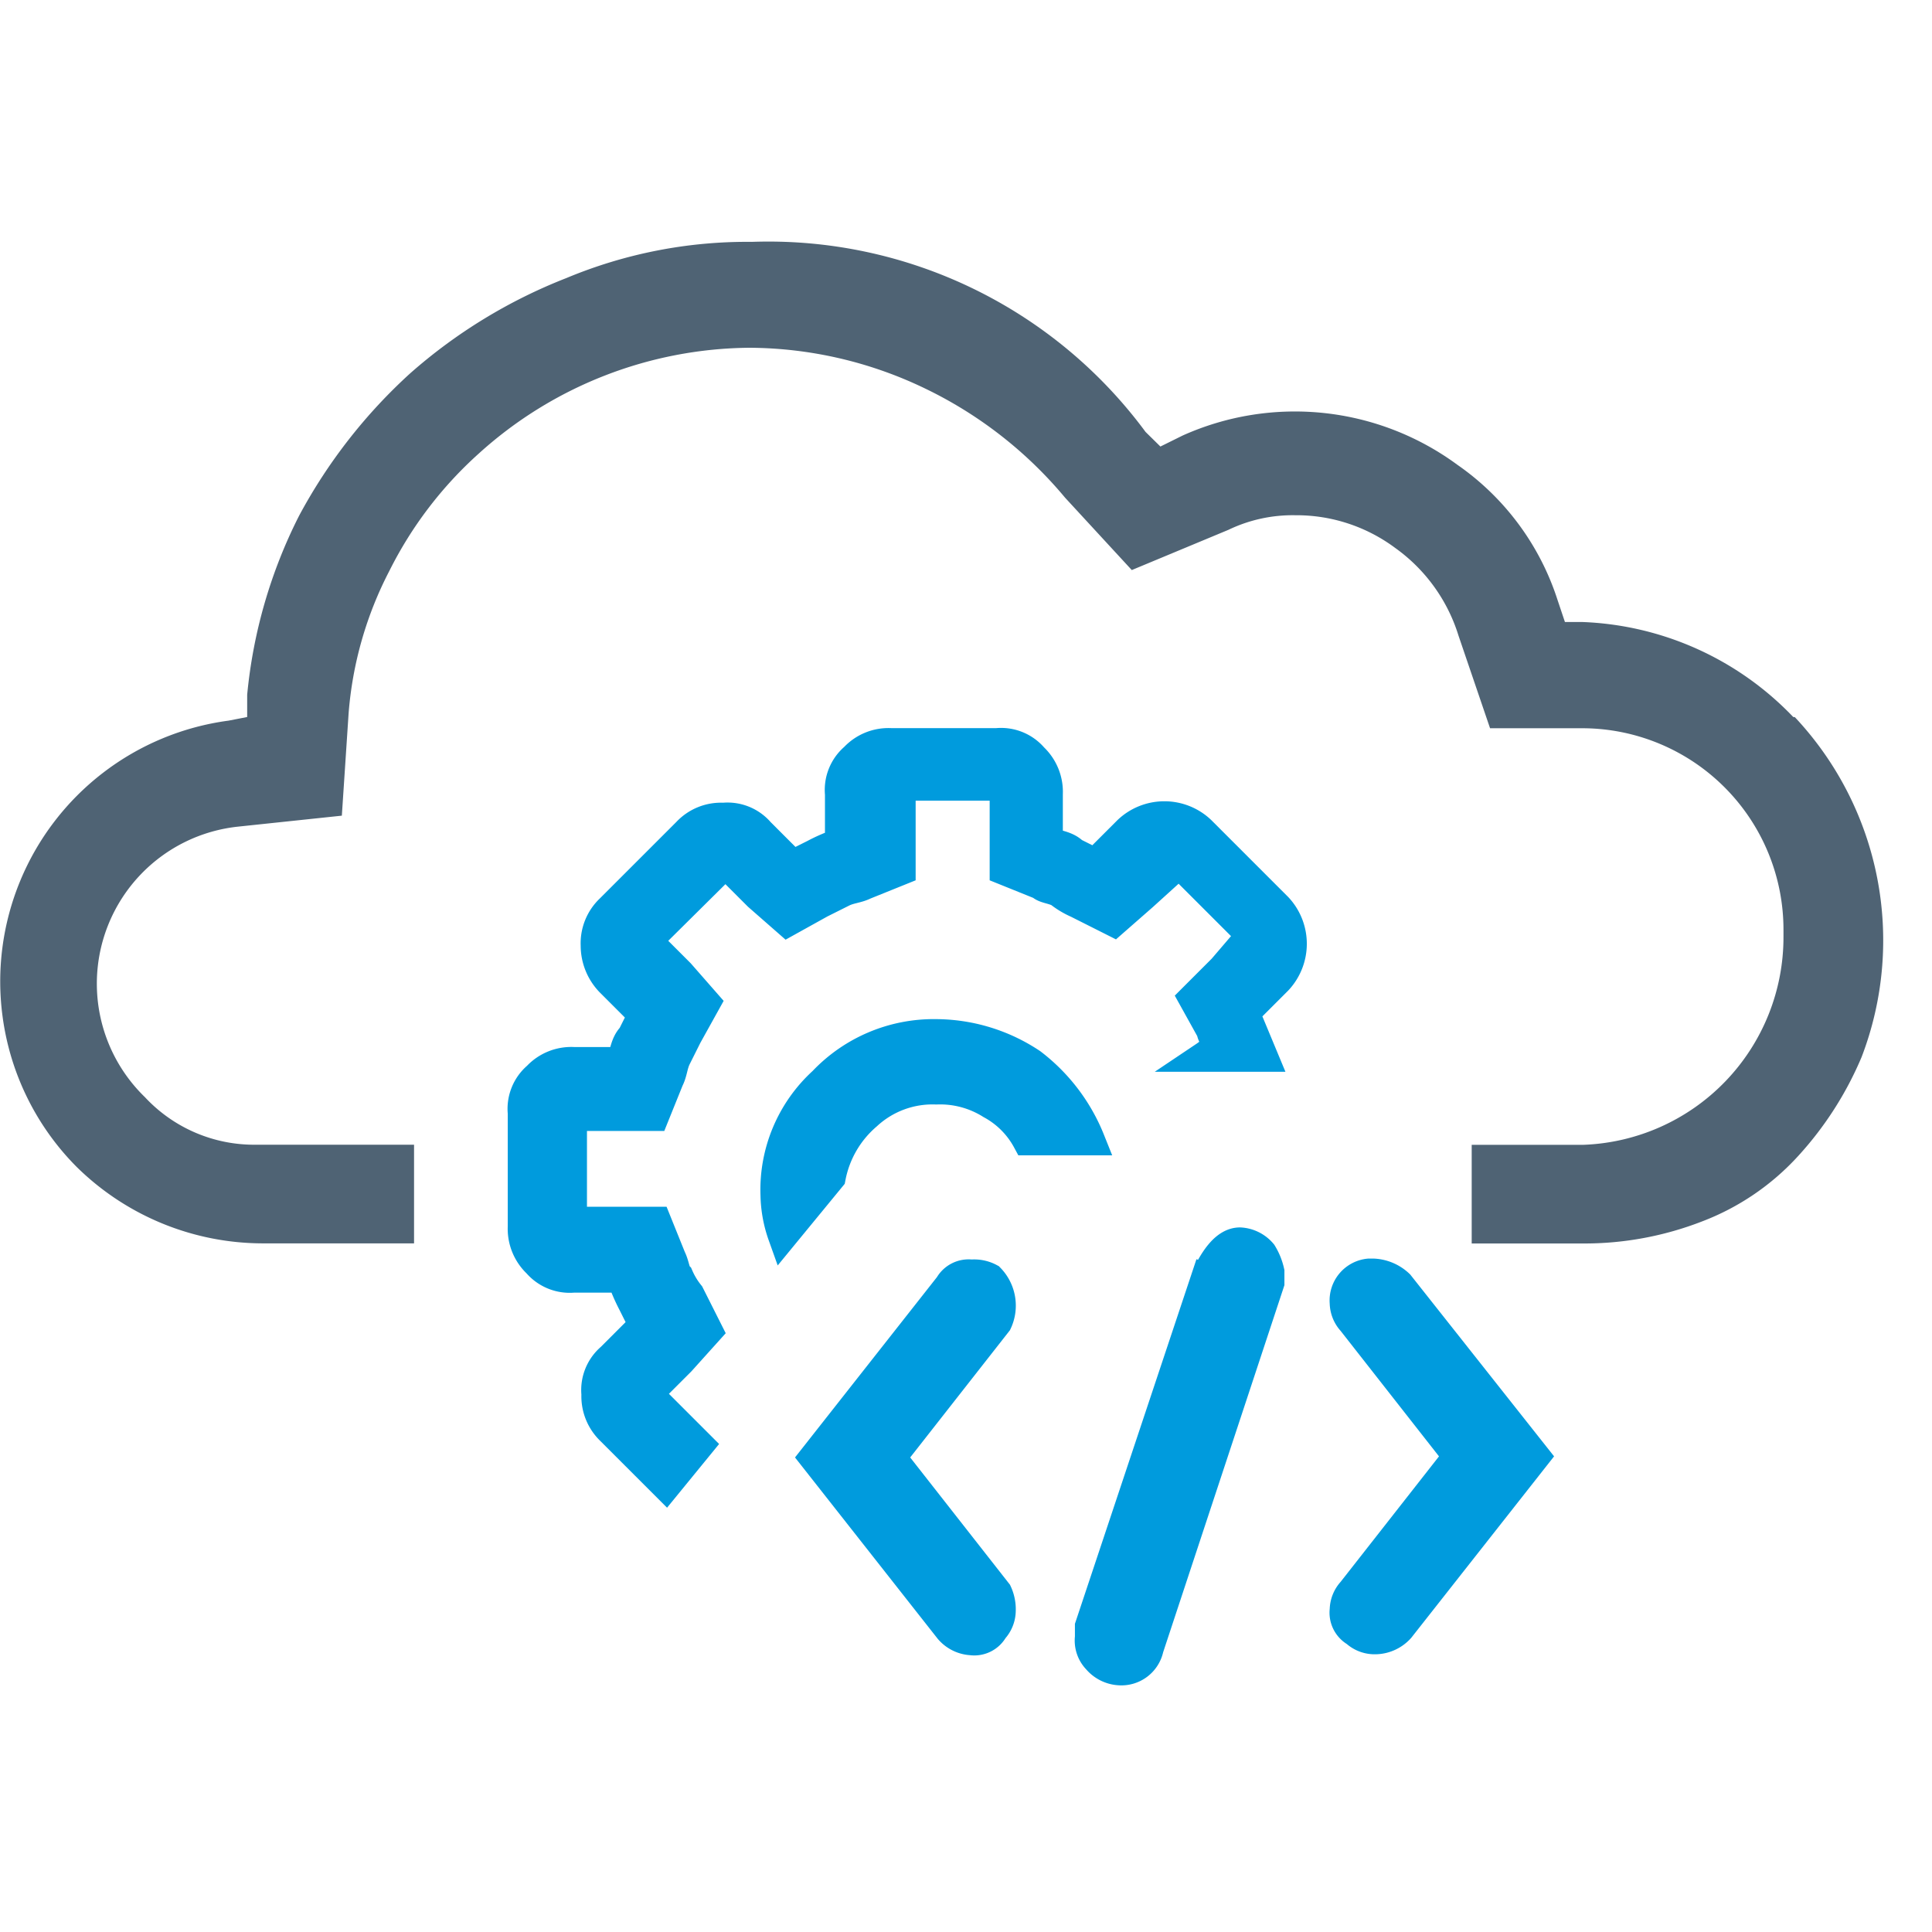 <svg xmlns="http://www.w3.org/2000/svg" xmlns:xlink="http://www.w3.org/1999/xlink" width="16" height="16" viewBox="0 0 16 16">
  <defs>
    <clipPath id="clip-sap_sme_icon_">
      <rect width="16" height="16"/>
    </clipPath>
  </defs>
  <g id="sap_sme_icon_" data-name="sap_sme_icon " clip-path="url(#clip-sap_sme_icon_)">
    <g id="Group_3910" data-name="Group 3910" transform="translate(-1 15)">
      <rect id="Rectangle_574" data-name="Rectangle 574" width="16" height="16" transform="translate(1 -15)" fill="none"/>
      <g id="CAP_icon_56x56" data-name="CAP icon 56x56" transform="translate(112.151 33.917)">
        <path id="Path_1219" data-name="Path 1219" d="M-96.3-42.979h0a2.545,2.545,0,0,0-1.753-.787h-.138l-.061-.182a2.174,2.174,0,0,0-.83-1.12,2.27,2.27,0,0,0-2.275-.242l-.184.091-.123-.121a3.882,3.882,0,0,0-3.26-1.574,3.881,3.881,0,0,0-1.537.3,4.343,4.343,0,0,0-1.291.787,4.407,4.407,0,0,0-.922,1.181,4.14,4.14,0,0,0-.43,1.483v.184l-.154.03h0a2.179,2.179,0,0,0-1.872,2.448,2.174,2.174,0,0,0,.611,1.245,2.2,2.2,0,0,0,1.537.636h1.26v-.817h-1.307a1.235,1.235,0,0,1-.922-.394,1.308,1.308,0,0,1-.03-1.849,1.307,1.307,0,0,1,.8-.391l.861-.091.056-.847a3.075,3.075,0,0,1,.338-1.181,3.265,3.265,0,0,1,.738-.969,3.378,3.378,0,0,1,2.244-.878,3.38,3.38,0,0,1,1.445.333,3.465,3.465,0,0,1,1.168.908l.553.6.8-.333h0a1.229,1.229,0,0,1,.553-.121,1.369,1.369,0,0,1,.83.272,1.4,1.4,0,0,1,.523.726l.261.766h.769a1.668,1.668,0,0,1,1.661,1.673v.052a1.72,1.72,0,0,1-1.66,1.725h-.922v.817h.922a2.691,2.691,0,0,0,.984-.182,2.076,2.076,0,0,0,.8-.545,2.855,2.855,0,0,0,.523-.817,2.7,2.7,0,0,0-.553-2.815Z" fill="#4f6374"/>
        <path id="Path_1974" data-name="Path 1974" d="M-100.786-41.171l-.6-.6-.3.272-.242.212-.3-.151a.682.682,0,0,1-.151-.091c-.061-.03-.121-.03-.151-.061l-.3-.121v-.7h-.863v.7l-.3.121c-.061.03-.121.03-.182.061l-.182.091-.272.151-.242-.212-.272-.272-.651.645.272.272.212.242-.151.272-.091.182c-.03.061-.03.121-.061.182l-.121.3h-.681v.878h.7l.121.3c.03.061.03.121.061.151a.646.646,0,0,0,.091.151l.151.3-.225.25-.272.272.424.424-.272.333-.454-.454a.39.39,0,0,1-.121-.3.349.349,0,0,1,.121-.3l.272-.272-.091-.182a1.52,1.52,0,0,1-.091-.212h-.4a.352.352,0,0,1-.3-.121.39.39,0,0,1-.121-.3V-39.7a.349.349,0,0,1,.121-.3.383.383,0,0,1,.3-.121h.394c.03-.061.03-.151.091-.212l.091-.182-.272-.272a.431.431,0,0,1-.121-.3.388.388,0,0,1,.121-.3l.636-.636a.383.383,0,0,1,.3-.121.349.349,0,0,1,.3.121l.272.272.182-.091a1.367,1.367,0,0,1,.212-.091v-.408a.349.349,0,0,1,.121-.3.383.383,0,0,1,.3-.121h.878a.349.349,0,0,1,.3.121.388.388,0,0,1,.121.3v.394c.061.03.151.03.212.091l.182.091.272-.272a.437.437,0,0,1,.6,0l.636.636a.439.439,0,0,1,0,.6l-.272.272.151.363h-.484c.091-.061.091-.091.091-.121s-.03-.061-.03-.091l-.151-.272.242-.242Zm-2.169,2.841a.324.324,0,0,1,.061.363l-.878,1.12.878,1.12a.327.327,0,0,1,.03.151.229.229,0,0,1-.061.151.18.18,0,0,1-.182.091.259.259,0,0,1-.182-.091l-1.119-1.422,1.12-1.423a.182.182,0,0,1,.182-.091A.271.271,0,0,1-102.955-38.33Zm.312-1.144a.741.741,0,0,0-.3-.3.792.792,0,0,0-.454-.121.8.8,0,0,0-.575.212.9.9,0,0,0-.3.515l-.395.481a1.049,1.049,0,0,1-.061-.333,1.21,1.21,0,0,1,.394-.938,1.261,1.261,0,0,1,.938-.394,1.434,1.434,0,0,1,.787.242,1.5,1.5,0,0,1,.484.636Zm1.491,1.111c.061-.121.149-.264.27-.264a.255.255,0,0,1,.182.091.494.494,0,0,1,.061.151v.091l-1,3.027a.23.23,0,0,1-.242.182.259.259,0,0,1-.182-.091.222.222,0,0,1-.061-.182v-.091l1-3Zm2.712,1.507-1.12,1.423a.277.277,0,0,1-.212.091.229.229,0,0,1-.151-.061.182.182,0,0,1-.091-.182.229.229,0,0,1,.061-.151l.878-1.12-.878-1.12a.229.229,0,0,1-.061-.151.223.223,0,0,1,.2-.242h.037a.33.33,0,0,1,.212.091Z" fill="#009bdd" stroke="#009bdd" stroke-miterlimit="10" stroke-width="0.25"/>
      </g>
    </g>
  </g>
</svg>
